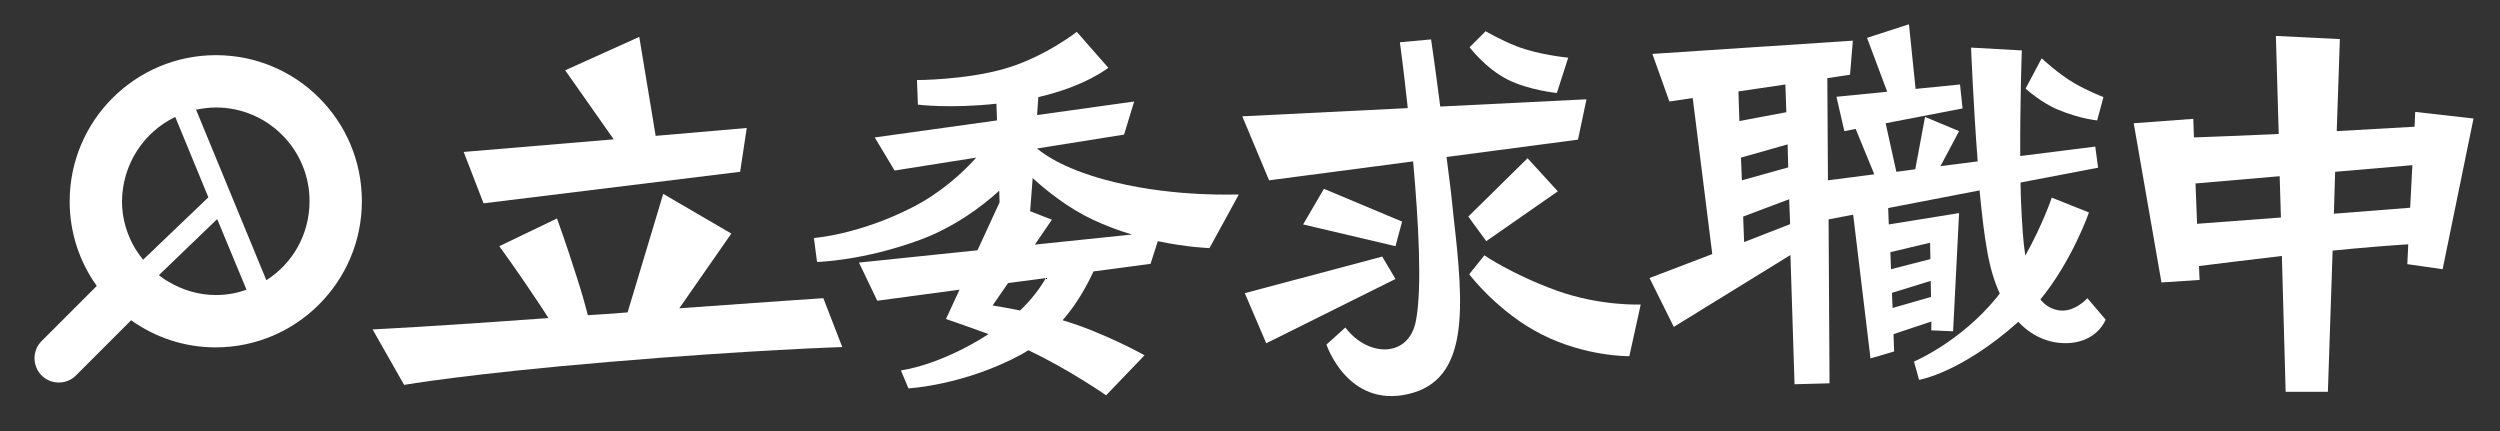 <?xml version="1.0" encoding="utf-8"?>
<!-- Generator: Adobe Illustrator 18.1.1, SVG Export Plug-In . SVG Version: 6.00 Build 0)  -->
<svg version="1.1" id="Layer_1" xmlns="http://www.w3.org/2000/svg" xmlns:xlink="http://www.w3.org/1999/xlink" x="0px" y="0px"
	 viewBox="553.4 -58.4 793.1 136.8" enable-background="new 553.4 -58.4 793.1 136.8" xml:space="preserve">
<rect x="553.4" y="-58.4" width="793.1" height="136.8" fill="#333333" stroke="none"/>
<g>
	<path fill="#FFFFFF" d="M1205.8,39.9c-2.1-0.5-3.7-1.6-5.1-3.3c10.2-12.5,15.4-27.6,15.4-27.6l-11.8-4.7c0,0-2.8,8.4-8.4,18.4
		c-0.7-4.5-1-9.8-1.3-16c-0.1-2.3-0.2-4.7-0.2-7.2l24.6-4.7l-0.9-6.7l-23.8,3c-0.1-16.7,0.5-33.5,0.5-33.5l-16.1-0.9
		c0,0,0.7,17.8,2.1,36.1L1169-5.7l5.9-11.1l-10.8-4.5l-3.1,16.6l-6,0.8l-3.4-15.4l24.4-4.7l-0.8-7.6l-14.1,1.4l-2.1-20.5l-13.3,4.3
		l6.4,17.1l-16.1,1.6l2.5,10.9l3.6-0.7l5.9,14.4l-14.7,1.9l-0.2-32.4l7.2-1.1l0.9-10.8l-63.6,4.2l5.4,15.1l7.4-1.1l6.2,49.5
		l-19.9,7.6l7.7,15.5l37-22.8l1.3,41l11.1-0.3l-0.3-52l7.8-1.5l5.5,45.6l7.5-2.2l-0.2-5.5l12-4l0,2.8l6.9,0.3l1.9-37.5l-22.3,3.6
		l-0.2-5.2l29-5.6c0.7,7.4,1.5,14.4,2.5,19.7c0.9,5,2.2,9.3,3.9,13c-0.3,0.4-0.6,0.8-0.9,1.2c-11.7,14.3-26.3,20.4-26.3,20.4
		l1.6,5.8c0,0,13.2-2.1,31.5-18.4c4.7,5,10.6,7.2,16.6,6.7c8.7-0.8,11.1-7.4,11.1-7.4l-5.8-6.8C1215.6,36.2,1211.1,41.3,1205.8,39.9
		z M1105.7-8.4l14.8-4.2l0.2,7.3L1106-1.2L1105.7-8.4z M1119.8-31.6l0.3,8.8l-14.9,2.8l-0.3-9.4L1119.8-31.6z M1106.7,18.4l-0.3-8.1
		l14.6-5.5l0.3,7.9L1106.7,18.4z M1153.8,39.3l-0.2-4.8l12.3-3.8l0.1,5.1L1153.8,39.3z M1165.7,18.6l0.1,5.2l-12.5,3.2l-0.2-5.4
		L1165.7,18.6z"/>
	<path fill="#FFFFFF" d="M1218.7-20.2l2-7.4c0,0-5.2-2-9.4-4.5c-5.1-3-10.2-7.8-10.2-7.8l-5.1,9.6c0,0,4.9,4.5,10.3,6.7
		C1213.2-20.7,1218.7-20.2,1218.7-20.2z"/>
	<path fill="#FFFFFF" d="M1012.3-8.6l41.7-5.5l2.7-12.8l-46.4,2.3c-1.6-12.5-2.9-21.3-2.9-21.3l-9.9,0.9c0,0,1.2,8.7,2.5,20.9
		l-52.5,2.6L956-1.2l45.7-6c1.7,19,2.9,40.2,0.9,50.5c-2.2,11.9-15.2,11.7-22.4,2.2c-2.7,2.5-6,5.4-6,5.4s6.7,20.2,26,15.7
		c19.3-4.5,17.7-27.1,14.3-56.5C1013.9,3.8,1013.1-2.5,1012.3-8.6z"/>
	<polygon fill="#FFFFFF" points="998.2,11.9 973.4,1.5 966.8,12.8 996.1,19.7 	"/>
	<polygon fill="#FFFFFF" points="991.9,23 948.3,34.6 955.1,50.5 996.1,30.1 	"/>
	<polygon fill="#FFFFFF" points="1047.6,2.3 1038,-8.2 1019.2,10.3 1024.9,18.1 	"/>
	<path fill="#FFFFFF" d="M1047,33.7c-14-5.1-22.7-11.1-22.7-11.1l-4.8,6c0,0,9,12,23,19.1s27.8,6.9,27.8,6.9l3.6-16.4
		C1073.9,38.2,1061,38.8,1047,33.7z"/>
	<path fill="#FFFFFF" d="M1031.6-33.2c6.7,3.4,15.7,4.3,15.7,4.3l3.6-11.2c0,0-9.4-0.9-16.3-3.6c-5.6-2.2-9.9-4.8-9.9-4.8l-5.1,5.1
		C1019.7-43.4,1024.4-36.9,1031.6-33.2z"/>
	<path fill="#FFFFFF" d="M907-0.6c-15.2-3.7-22.2-8.6-24.6-10.7l27.6-4.4l3.2-10.5l-30.8,4.3l0.4-5.7c14.9-3.4,22.2-9.3,22.2-9.3
		l-10-11.4c0,0-10.3,8.1-22.9,11.7c-12.5,3.6-27.8,3.6-27.8,3.6l0.3,7.8c0,0,10.2,1.3,24.9-0.3l0.2,5.3l-38.8,5.4l6.3,10.5l25.9-4.1
		C859-3.8,851.9,2.8,842.8,7.4c-17,8.7-31.2,9.7-31.2,9.7l1,7.6c0,0,14.6-0.3,32.9-7.1c10.7-4,19.3-10.4,24.9-15.5l0.1,3.7l-7,15.2
		l-37.6,3.9l5.8,12.1l26.1-3.5l-4.3,9.3c0,0,6.5,2.2,13.5,4.8c-15.7,10.1-27.8,11.5-27.8,11.5l2.4,5.7c0,0,17.6-0.9,35.9-10.8
		c0.7-0.4,1.4-0.8,2.1-1.3c12.6,5.9,24.7,14.3,24.7,14.3l12.2-12.7c0,0-13.3-7.4-26-11.1c0,0,0,0,0,0c4.8-5.5,7.9-11.4,9.8-15.5
		l18.1-2.4l2.3-7.2c9.4,2,16.4,2.2,16.4,2.2l9.3-17C946.5,3.2,927.1,4.3,907-0.6z M877,40.1c-4.9-1-8.7-1.6-8.7-1.6l4.9-7.1l12-1.6
		C883.3,33.1,880.6,36.7,877,40.1z M881.7,19.2l5.4-7.9l-6.9-2.7L881-1.9c4.3,3.9,11.2,9.5,19.1,13.2c4.1,1.9,8.3,3.5,12.4,4.7
		L881.7,19.2z"/>
	<polygon fill="#FFFFFF" points="706.8,6.1 788.2,-3.9 790.3,-17.8 761.4,-15.3 756.2,-46.7 732.7,-36.1 748.1,-14.2 700.5,-10.2 	
		"/>
	<path fill="#FFFFFF" d="M768.9,39.4l16.5-23.7L763.8,3.1l-11.3,37.6c-3.6,0.3-7.4,0.6-11.2,0.8c-0.5,0-0.9,0.1-1.4,0.1
		c-0.8-3.1-1.9-7.1-3.4-11.7c-3.5-11.1-6.4-19-6.4-19l-18.3,8.8c0,0,5.5,7.5,12,17.3c1.3,1.9,2.5,3.8,3.6,5.5
		c-36.7,2.7-55.8,3.6-55.8,3.6l10,17.6c0,0,19.9-3.5,65.2-7.3c44.9-3.8,73.8-4.7,73.8-4.7l-6-15.5C814.5,36.2,796.3,37.4,768.9,39.4
		z"/>
	<path fill="#FFFFFF" d="M1319.6-22.9l-0.2,4.7c-5.5,0.3-14.5,0.8-24.7,1.4l1-29.2l-20.3-1l0.9,31.1c-11.3,0.5-20.8,0.9-26.9,1.1
		l-0.2-5.9l-18.9,1.4l8.8,50.5l12.1-0.8l-0.2-4.4c5.7-0.7,15.1-1.9,26.3-3.2l1.2,43.1h13.4l1.5-44.8c9-0.9,17.7-1.6,24-2l-0.3,6.3
		l11.2,1.6l9.8-47.8L1319.6-22.9z M1250.4,12.6l-0.5-12.8l26.7-2.3l0.4,13.1L1250.4,12.6z M1293.8,9.4l0.4-13.3l24.5-2.1L1318,7.5
		L1293.8,9.4z"/>
	<path fill="#FFFFFF" d="M621.9-40.9c-25.6,0-46.4,20.8-46.4,46.4c0,10,3.2,19.3,8.6,26.8l-17.5,17.5c-3,3-3,7.9,0,10.9
		c3,3,7.9,3,10.9,0l17.5-17.5c7.6,5.4,16.8,8.6,26.8,8.6c25.6,0,46.4-20.8,46.4-46.4S647.5-40.9,621.9-40.9z M609-21.3l10.5,25.5
		L598.8,24c-0.9-1.1-1.7-2.3-2.5-3.5c-2.6-4.4-4.2-9.5-4.2-15C592.2-6.3,599-16.5,609-21.3z M621.9,35.2c-5.5,0-10.6-1.6-15-4.2
		c-1.1-0.6-2.1-1.3-3.1-2.1l18.5-17.8l9.3,22.4C628.6,34.6,625.3,35.2,621.9,35.2z M637.9,30.5l-22.3-54.1c2-0.4,4.1-0.7,6.3-0.7
		c16.4,0,29.7,13.3,29.7,29.7C651.6,16,646.2,25.2,637.9,30.5z"/>
</g>
</svg>
